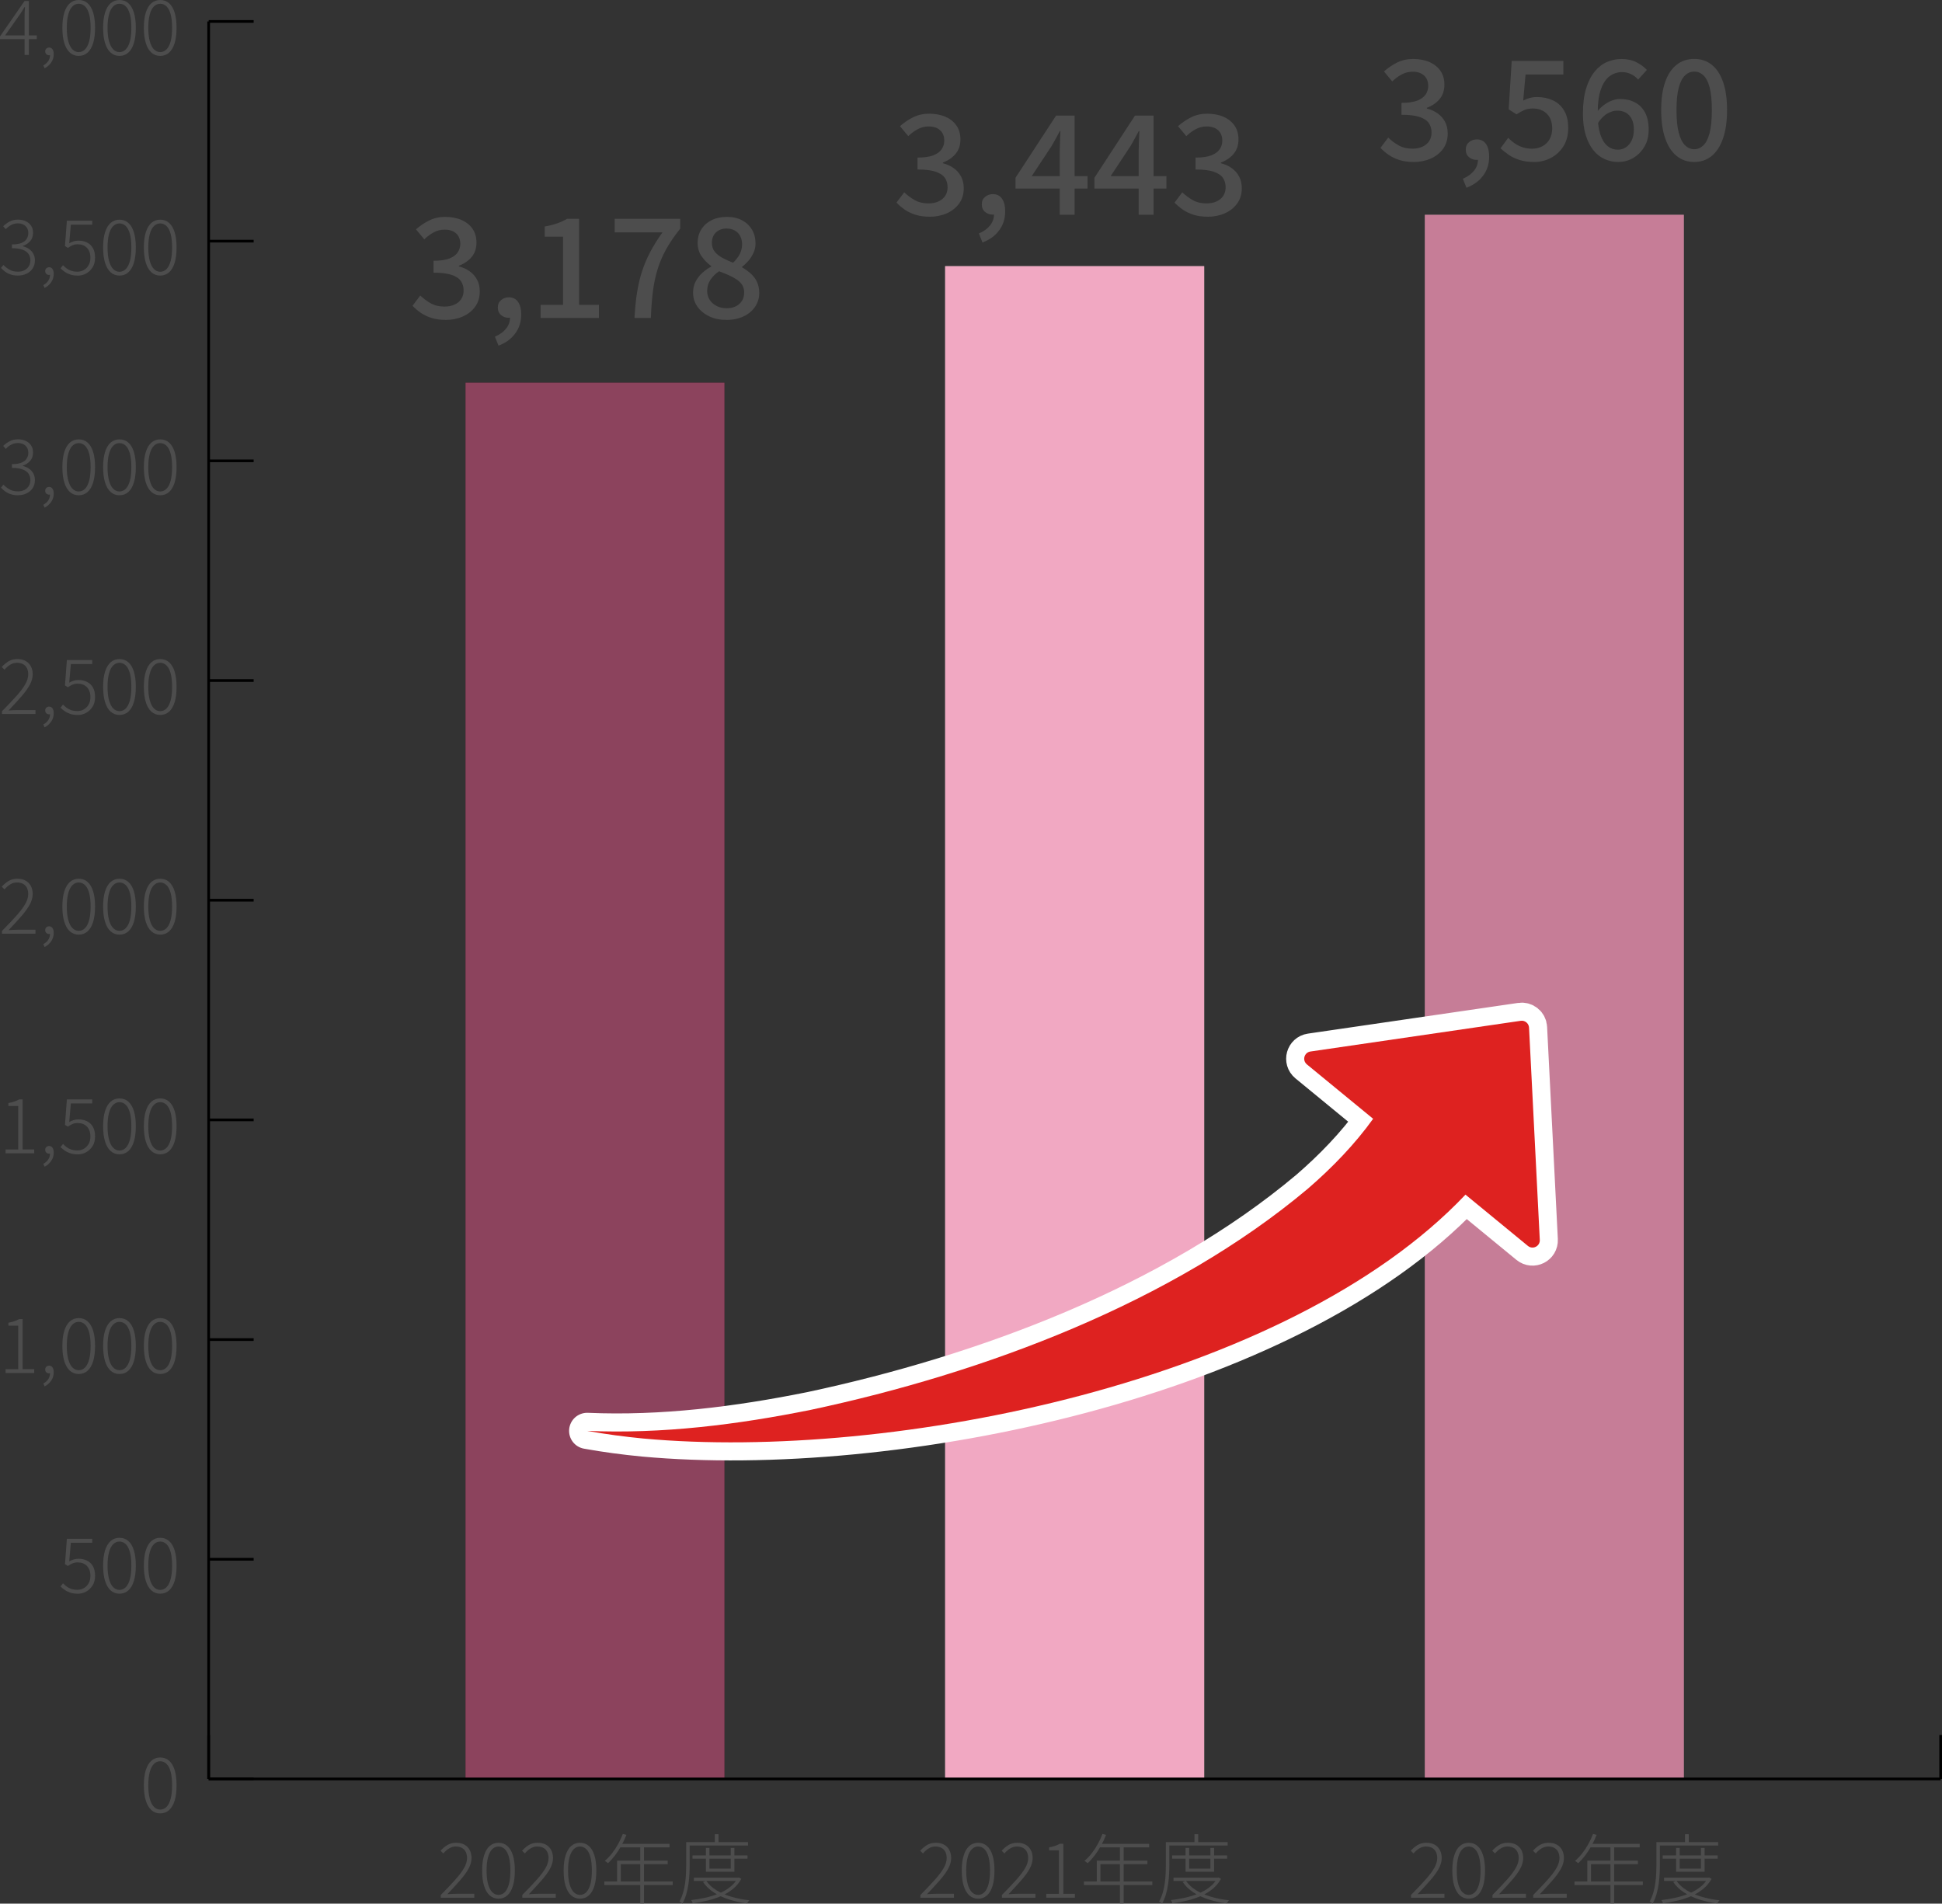 <?xml version="1.0" encoding="UTF-8"?>
<svg id="_レイヤー_2" data-name="レイヤー 2" xmlns="http://www.w3.org/2000/svg" viewBox="0 0 581.95 570.44">
  <rect x="0" y="0" width="581.95" height="570.44" fill="#333333" stroke="none"/>
  <defs>
    <style>
      .cls-1 {
        fill: #de2220;
      }

      .cls-1, .cls-2, .cls-3, .cls-4, .cls-5, .cls-6 {
        stroke-width: 0px;
      }

      .cls-2 {
        fill: rgba(255, 123, 169, .55);
      }

      .cls-3 {
        fill: #000;
      }

      .cls-4 {
        fill: #dfdfdf;
      }

      .cls-7 {
        stroke: #fff;
        stroke-linecap: round;
        stroke-linejoin: round;
        stroke-width: 10.83px;
      }

      .cls-7, .cls-8 {
        fill: none;
      }

      .cls-8 {
        stroke: #000;
        stroke-miterlimit: 10;
        stroke-width: .81px;
      }

      .cls-5 {
        fill: gray;
      }

      .cls-6 {
        fill: #4d4d4d;
      }
    </style>
  </defs>
  <g id="_レイヤー_1-2" data-name="レイヤー 1">
    <g>
      <g>
        <rect class="cls-5" x="426.97" y="64.36" width="77.62" height="468.71"/>
        <rect class="cls-4" x="283.23" y="79.76" width="77.62" height="453.31"/>
        <rect class="cls-3" x="139.49" y="114.65" width="77.62" height="418.42"/>
      </g>
      <rect class="cls-2" x="426.97" y="64.36" width="77.62" height="468.71"/>
      <rect class="cls-2" x="283.23" y="79.76" width="77.62" height="453.31"/>
      <rect class="cls-2" x="139.49" y="114.65" width="77.62" height="418.42"/>
      <g>
        <path class="cls-6" d="M133.58,95.86c-1.6,0-3.02-.19-4.25-.58-1.23-.39-2.32-.91-3.26-1.56-.94-.65-1.76-1.35-2.45-2.1l2.32-3.07c.91.89,1.95,1.66,3.11,2.32,1.16.66,2.53,1,4.11,1,1.16,0,2.17-.19,3.03-.58.86-.39,1.53-.94,2.01-1.66.48-.72.73-1.58.73-2.57,0-1.11-.27-2.05-.81-2.84-.54-.79-1.47-1.4-2.78-1.85-1.31-.44-3.12-.66-5.42-.66v-3.57c2.02,0,3.6-.23,4.75-.68,1.15-.46,1.98-1.07,2.49-1.83.51-.76.77-1.61.77-2.55,0-1.33-.42-2.37-1.24-3.13-.83-.76-1.98-1.14-3.44-1.14-1.16,0-2.25.27-3.26.81-1.01.54-1.96,1.24-2.84,2.1l-2.49-2.99c1.22-1.08,2.54-1.97,3.98-2.68,1.44-.71,3.03-1.06,4.77-1.06s3.44.3,4.85.91c1.41.61,2.52,1.49,3.32,2.63.8,1.15,1.2,2.54,1.2,4.17,0,1.72-.48,3.15-1.43,4.29-.95,1.15-2.23,2.03-3.84,2.64v.21c1.16.28,2.22.75,3.17,1.41.95.66,1.71,1.5,2.26,2.51.55,1.01.83,2.19.83,3.55,0,1.8-.46,3.33-1.39,4.61-.93,1.27-2.17,2.25-3.71,2.93-1.55.68-3.25,1.02-5.1,1.02Z"/>
        <path class="cls-6" d="M149.39,103.58l-1.08-2.7c1.44-.61,2.56-1.42,3.36-2.43.8-1.01,1.19-2.14,1.16-3.38l-.33-3.82,1.99,3.15c-.28.3-.6.52-.95.64-.36.12-.75.19-1.16.19-.83,0-1.57-.27-2.22-.81-.65-.54-.98-1.29-.98-2.26s.32-1.69.98-2.24c.65-.55,1.43-.83,2.34-.83,1.19,0,2.1.46,2.74,1.37s.95,2.17.95,3.78c0,2.18-.6,4.09-1.81,5.71-1.2,1.62-2.87,2.83-5,3.63Z"/>
        <path class="cls-6" d="M162,95.28v-3.94h6.72v-20.42h-5.48v-3.03c1.44-.28,2.69-.6,3.76-.97,1.06-.37,2.04-.82,2.93-1.35h3.61v25.77h5.93v3.94h-17.47Z"/>
        <path class="cls-6" d="M190.14,95.28c.14-2.68.38-5.16.73-7.43.35-2.27.84-4.41,1.49-6.43.65-2.02,1.48-3.99,2.49-5.91,1.01-1.92,2.23-3.88,3.67-5.87h-14.32v-4.07h19.63v2.95c-1.74,2.19-3.16,4.27-4.25,6.25-1.09,1.98-1.95,4-2.57,6.06s-1.08,4.26-1.37,6.6-.49,4.96-.6,7.86h-4.9Z"/>
        <path class="cls-6" d="M217.65,95.86c-1.91,0-3.61-.35-5.1-1.06-1.49-.71-2.68-1.67-3.55-2.9-.87-1.23-1.31-2.63-1.31-4.21,0-1.27.26-2.4.79-3.38.53-.98,1.2-1.85,2.03-2.59s1.7-1.36,2.61-1.83v-.17c-1.11-.8-2.06-1.77-2.86-2.9-.8-1.13-1.2-2.48-1.2-4.03s.38-2.95,1.14-4.13c.76-1.17,1.8-2.08,3.11-2.72,1.31-.64,2.81-.95,4.5-.95,1.77,0,3.29.34,4.56,1.02,1.27.68,2.26,1.61,2.97,2.8s1.06,2.57,1.06,4.15c0,1.02-.21,1.98-.62,2.86-.42.89-.93,1.67-1.54,2.37-.61.69-1.23,1.27-1.87,1.74v.17c.91.53,1.76,1.13,2.55,1.83s1.42,1.51,1.89,2.47c.47.95.71,2.1.71,3.42,0,1.49-.41,2.85-1.22,4.07-.82,1.22-1.96,2.19-3.44,2.9-1.48.72-3.22,1.08-5.21,1.08ZM217.77,92.37c1.02,0,1.93-.19,2.72-.58s1.4-.93,1.85-1.64c.44-.71.66-1.54.66-2.51,0-.86-.19-1.6-.58-2.22-.39-.62-.93-1.17-1.62-1.64-.69-.47-1.49-.91-2.39-1.31-.9-.4-1.87-.79-2.93-1.18-1.05.69-1.91,1.54-2.57,2.53-.66,1-1,2.12-1,3.36,0,1.02.26,1.92.77,2.7.51.77,1.21,1.38,2.1,1.83.88.44,1.88.66,2.99.66ZM219.68,78.72c.88-.83,1.56-1.7,2.01-2.61.46-.91.69-1.87.69-2.86,0-.91-.18-1.73-.54-2.45-.36-.72-.89-1.29-1.6-1.7-.71-.42-1.56-.62-2.55-.62-1.24,0-2.28.38-3.11,1.14-.83.76-1.25,1.82-1.25,3.17,0,1.08.3,1.97.89,2.68.59.71,1.37,1.31,2.32,1.83.95.51,2,.99,3.13,1.43Z"/>
      </g>
      <g>
        <path class="cls-6" d="M278.61,64.94c-1.6,0-3.02-.19-4.25-.58-1.23-.39-2.32-.91-3.26-1.56-.94-.65-1.76-1.35-2.45-2.1l2.32-3.07c.91.89,1.95,1.66,3.11,2.32,1.16.66,2.53,1,4.11,1,1.16,0,2.17-.19,3.03-.58.86-.39,1.53-.94,2.01-1.66.48-.72.73-1.58.73-2.57,0-1.11-.27-2.05-.81-2.84-.54-.79-1.47-1.4-2.78-1.85-1.31-.44-3.12-.66-5.42-.66v-3.57c2.02,0,3.6-.23,4.75-.68,1.15-.46,1.98-1.07,2.49-1.83.51-.76.77-1.61.77-2.55,0-1.33-.42-2.37-1.24-3.13-.83-.76-1.98-1.14-3.44-1.14-1.16,0-2.25.27-3.26.81-1.01.54-1.96,1.24-2.84,2.1l-2.49-2.99c1.22-1.08,2.54-1.97,3.98-2.68,1.44-.71,3.03-1.06,4.77-1.06s3.44.3,4.85.91c1.41.61,2.52,1.49,3.32,2.63.8,1.15,1.2,2.54,1.2,4.17,0,1.72-.48,3.15-1.43,4.29-.95,1.15-2.23,2.03-3.84,2.64v.21c1.16.28,2.22.75,3.17,1.41.95.66,1.71,1.5,2.26,2.51.55,1.01.83,2.19.83,3.55,0,1.8-.46,3.33-1.39,4.61-.93,1.27-2.17,2.25-3.71,2.93-1.55.68-3.25,1.02-5.1,1.02Z"/>
        <path class="cls-6" d="M294.42,72.66l-1.08-2.7c1.44-.61,2.56-1.42,3.36-2.43.8-1.01,1.19-2.14,1.16-3.38l-.33-3.82,1.99,3.15c-.28.3-.6.52-.95.64-.36.12-.75.19-1.16.19-.83,0-1.57-.27-2.22-.81-.65-.54-.98-1.29-.98-2.26s.32-1.69.98-2.24c.65-.55,1.43-.83,2.34-.83,1.19,0,2.1.46,2.74,1.37s.95,2.17.95,3.78c0,2.18-.6,4.09-1.81,5.71-1.2,1.62-2.87,2.83-5,3.63Z"/>
        <path class="cls-6" d="M317.57,64.36v-19.09c0-.83.03-1.83.08-3.01.05-1.18.1-2.16.12-2.97h-.17c-.39.72-.78,1.45-1.18,2.18-.4.73-.82,1.49-1.27,2.26l-5.98,9.05h16.72v3.73h-21.58v-3.24l12.16-18.63h5.56v29.71h-4.48Z"/>
        <path class="cls-6" d="M341.22,64.36v-19.09c0-.83.03-1.83.08-3.01.05-1.18.1-2.16.12-2.97h-.17c-.39.72-.78,1.45-1.18,2.18-.4.73-.82,1.49-1.27,2.26l-5.98,9.05h16.72v3.73h-21.58v-3.24l12.16-18.63h5.56v29.71h-4.48Z"/>
        <path class="cls-6" d="M361.93,64.94c-1.6,0-3.02-.19-4.25-.58-1.23-.39-2.32-.91-3.26-1.56-.94-.65-1.76-1.35-2.45-2.1l2.32-3.07c.91.89,1.95,1.66,3.11,2.32,1.16.66,2.53,1,4.11,1,1.16,0,2.17-.19,3.03-.58.86-.39,1.53-.94,2.01-1.66.48-.72.73-1.58.73-2.57,0-1.11-.27-2.05-.81-2.84-.54-.79-1.47-1.4-2.78-1.85-1.31-.44-3.12-.66-5.42-.66v-3.57c2.02,0,3.6-.23,4.75-.68,1.15-.46,1.98-1.07,2.49-1.83.51-.76.77-1.61.77-2.55,0-1.33-.42-2.37-1.24-3.13-.83-.76-1.98-1.14-3.44-1.14-1.16,0-2.25.27-3.26.81-1.01.54-1.96,1.24-2.84,2.1l-2.49-2.99c1.22-1.08,2.54-1.97,3.98-2.68,1.44-.71,3.03-1.06,4.77-1.06s3.44.3,4.85.91c1.41.61,2.52,1.49,3.32,2.63.8,1.15,1.2,2.54,1.2,4.17,0,1.72-.48,3.15-1.43,4.29-.95,1.15-2.23,2.03-3.84,2.64v.21c1.16.28,2.22.75,3.17,1.41.95.66,1.71,1.5,2.26,2.51.55,1.01.83,2.19.83,3.55,0,1.8-.46,3.33-1.39,4.61-.93,1.27-2.17,2.25-3.71,2.93-1.55.68-3.25,1.02-5.1,1.02Z"/>
      </g>
      <g>
        <path class="cls-6" d="M423.64,48.54c-1.6,0-3.02-.19-4.25-.58-1.23-.39-2.32-.91-3.26-1.56-.94-.65-1.76-1.35-2.45-2.1l2.32-3.07c.91.89,1.95,1.66,3.11,2.32,1.16.66,2.53,1,4.11,1,1.16,0,2.17-.19,3.03-.58.86-.39,1.53-.94,2.01-1.66.48-.72.73-1.58.73-2.57,0-1.11-.27-2.05-.81-2.84-.54-.79-1.47-1.4-2.78-1.85-1.31-.44-3.12-.66-5.42-.66v-3.57c2.02,0,3.6-.23,4.75-.68,1.15-.46,1.98-1.07,2.49-1.83.51-.76.77-1.61.77-2.55,0-1.33-.42-2.37-1.24-3.13-.83-.76-1.98-1.14-3.44-1.14-1.16,0-2.25.27-3.26.81-1.01.54-1.96,1.24-2.84,2.1l-2.49-2.99c1.22-1.08,2.54-1.97,3.98-2.68,1.44-.71,3.03-1.06,4.77-1.06s3.44.3,4.85.91c1.41.61,2.52,1.49,3.32,2.63.8,1.15,1.2,2.54,1.2,4.17,0,1.72-.48,3.15-1.43,4.29-.95,1.15-2.23,2.03-3.84,2.64v.21c1.16.28,2.22.75,3.17,1.41.95.66,1.71,1.5,2.26,2.51.55,1.01.83,2.19.83,3.55,0,1.8-.46,3.33-1.39,4.61-.93,1.27-2.17,2.25-3.71,2.93-1.55.68-3.25,1.02-5.1,1.02Z"/>
        <path class="cls-6" d="M439.45,56.26l-1.08-2.7c1.44-.61,2.56-1.42,3.36-2.43.8-1.01,1.19-2.14,1.16-3.38l-.33-3.82,1.99,3.15c-.28.3-.6.52-.95.64-.36.12-.75.19-1.16.19-.83,0-1.57-.27-2.22-.81-.65-.54-.98-1.29-.98-2.26s.32-1.69.98-2.24c.65-.55,1.43-.83,2.34-.83,1.19,0,2.1.46,2.74,1.37s.95,2.17.95,3.78c0,2.18-.6,4.09-1.81,5.71-1.2,1.62-2.87,2.83-5,3.63Z"/>
        <path class="cls-6" d="M459.66,48.54c-1.58,0-2.99-.19-4.23-.58-1.24-.39-2.34-.9-3.28-1.54-.94-.64-1.77-1.3-2.49-1.99l2.28-3.11c.58.58,1.22,1.11,1.91,1.6.69.48,1.47.88,2.34,1.18.87.3,1.85.46,2.93.46,1.13,0,2.16-.24,3.07-.73.91-.48,1.63-1.18,2.16-2.1.52-.91.79-1.99.79-3.24,0-1.88-.53-3.35-1.6-4.4-1.07-1.05-2.47-1.58-4.21-1.58-.97,0-1.8.15-2.49.44-.69.29-1.48.73-2.37,1.31l-2.37-1.49.91-14.52h15.48v4.07h-11.33l-.71,7.8c.66-.33,1.33-.59,1.99-.77.66-.18,1.4-.27,2.2-.27,1.72,0,3.28.33,4.69.98,1.41.65,2.53,1.66,3.36,3.03.83,1.37,1.25,3.12,1.25,5.25s-.48,4-1.45,5.52c-.97,1.52-2.23,2.68-3.8,3.49-1.56.8-3.24,1.2-5.04,1.2Z"/>
        <path class="cls-6" d="M484.93,48.54c-1.47,0-2.84-.3-4.13-.89-1.29-.59-2.41-1.49-3.36-2.68-.95-1.19-1.71-2.69-2.26-4.5-.55-1.81-.83-3.95-.83-6.41,0-2.93.31-5.43.93-7.49.62-2.06,1.47-3.75,2.55-5.08,1.08-1.33,2.31-2.3,3.69-2.9s2.84-.91,4.36-.91c1.71,0,3.2.32,4.46.95,1.26.64,2.32,1.41,3.17,2.32l-2.61,2.9c-.55-.66-1.26-1.2-2.12-1.62-.86-.42-1.76-.62-2.7-.62-1.33,0-2.55.39-3.65,1.16-1.11.78-1.99,2.07-2.66,3.88-.66,1.81-1,4.28-1,7.41,0,2.46.25,4.49.75,6.08.5,1.59,1.2,2.77,2.12,3.55.91.78,1.98,1.16,3.2,1.16.89,0,1.69-.24,2.41-.73.72-.48,1.29-1.17,1.72-2.07.43-.9.64-1.97.64-3.22s-.2-2.25-.6-3.09c-.4-.84-.98-1.49-1.72-1.93-.75-.44-1.66-.66-2.74-.66-.89,0-1.85.29-2.88.87-1.04.58-2.01,1.59-2.93,3.03l-.21-3.49c.61-.8,1.3-1.49,2.07-2.07.77-.58,1.58-1.03,2.43-1.35.84-.32,1.64-.48,2.39-.48,1.71,0,3.22.34,4.52,1.02,1.3.68,2.31,1.7,3.03,3.05.72,1.36,1.08,3.06,1.08,5.1s-.42,3.67-1.27,5.1c-.84,1.44-1.95,2.57-3.32,3.38-1.37.82-2.88,1.22-4.54,1.22Z"/>
        <path class="cls-6" d="M507.71,48.54c-2.05,0-3.81-.6-5.29-1.81-1.48-1.2-2.62-2.96-3.42-5.27-.8-2.31-1.2-5.14-1.2-8.49s.4-6.15,1.2-8.42c.8-2.27,1.94-3.98,3.42-5.15,1.48-1.16,3.24-1.74,5.29-1.74s3.76.58,5.23,1.74c1.47,1.16,2.6,2.88,3.4,5.15.8,2.27,1.2,5.08,1.2,8.42s-.4,6.18-1.2,8.49c-.8,2.31-1.94,4.07-3.4,5.27-1.47,1.2-3.21,1.81-5.23,1.81ZM507.71,44.72c1.02,0,1.94-.39,2.74-1.16.8-.77,1.42-2.02,1.87-3.73.44-1.72.66-4,.66-6.85s-.22-5.11-.66-6.78c-.44-1.67-1.07-2.88-1.87-3.63-.8-.75-1.72-1.12-2.74-1.12s-1.94.37-2.74,1.12-1.43,1.96-1.89,3.63-.69,3.94-.69,6.78.23,5.13.69,6.85c.46,1.71,1.09,2.96,1.89,3.73s1.72,1.16,2.74,1.16Z"/>
      </g>
      <g>
        <line class="cls-8" x1="62.53" y1="533.07" x2="581.55" y2="533.07"/>
        <g>
          <line class="cls-8" x1="62.53" y1="533.07" x2="62.53" y2="519.9"/>
          <line class="cls-8" x1="581.55" y1="533.07" x2="581.55" y2="519.9"/>
        </g>
      </g>
      <g>
        <g>
          <path class="cls-6" d="M48.02,543.39c-1.04,0-1.92-.33-2.65-.98-.73-.65-1.29-1.61-1.68-2.86-.39-1.26-.58-2.78-.58-4.58s.19-3.31.58-4.55c.39-1.24.95-2.18,1.68-2.82.73-.64,1.61-.96,2.65-.96s1.92.32,2.65.96c.73.64,1.29,1.58,1.67,2.82.38,1.24.57,2.76.57,4.55s-.19,3.32-.57,4.58c-.38,1.25-.94,2.21-1.67,2.86-.73.65-1.61.98-2.65.98ZM48.02,542.25c.71,0,1.34-.27,1.88-.81.54-.54.95-1.35,1.24-2.43s.43-2.43.43-4.04-.14-2.97-.43-4.04c-.29-1.06-.7-1.86-1.24-2.38-.54-.52-1.17-.79-1.88-.79s-1.34.26-1.88.79c-.54.53-.96,1.32-1.25,2.38-.3,1.07-.45,2.41-.45,4.04s.15,2.96.45,4.04c.3,1.08.71,1.89,1.25,2.43s1.17.81,1.88.81Z"/>
          <g>
            <path class="cls-6" d="M23.26,477.56c-.85,0-1.6-.11-2.24-.33s-1.19-.49-1.65-.82c-.46-.33-.88-.67-1.24-1.02l.75-.94c.32.33.68.65,1.07.95.4.3.86.54,1.39.72.53.18,1.16.27,1.87.27s1.35-.17,1.94-.51c.59-.34,1.06-.83,1.42-1.46.35-.63.52-1.37.52-2.2,0-1.26-.35-2.25-1.04-2.97s-1.62-1.07-2.77-1.07c-.59,0-1.11.1-1.56.3-.45.2-.91.46-1.38.78l-.87-.55.57-7.6h7.6v1.19h-6.41l-.48,5.57c.4-.23.82-.41,1.27-.56s.95-.22,1.52-.22c.91,0,1.75.18,2.5.54.75.36,1.35.91,1.79,1.67.44.75.66,1.72.66,2.89s-.25,2.12-.76,2.92-1.16,1.42-1.95,1.84c-.79.42-1.63.63-2.51.63Z"/>
            <path class="cls-6" d="M35.81,477.56c-1.04,0-1.92-.33-2.65-.98-.73-.65-1.29-1.61-1.68-2.86-.39-1.26-.58-2.78-.58-4.58s.19-3.31.58-4.55c.39-1.24.95-2.18,1.68-2.82.73-.64,1.61-.96,2.65-.96s1.92.32,2.65.96c.73.64,1.29,1.58,1.67,2.82.38,1.24.57,2.76.57,4.55s-.19,3.32-.57,4.58c-.38,1.25-.94,2.21-1.67,2.86-.73.65-1.61.98-2.65.98ZM35.81,476.42c.71,0,1.34-.27,1.88-.81.54-.54.95-1.35,1.24-2.43s.43-2.43.43-4.04-.14-2.97-.43-4.04c-.29-1.06-.7-1.86-1.24-2.38-.54-.52-1.17-.79-1.88-.79s-1.34.26-1.88.79c-.54.53-.96,1.32-1.25,2.38-.3,1.07-.45,2.41-.45,4.04s.15,2.96.45,4.04c.3,1.08.71,1.89,1.25,2.43s1.17.81,1.88.81Z"/>
            <path class="cls-6" d="M48.02,477.56c-1.04,0-1.92-.33-2.65-.98-.73-.65-1.29-1.61-1.68-2.86-.39-1.26-.58-2.78-.58-4.58s.19-3.31.58-4.55c.39-1.24.95-2.18,1.68-2.82.73-.64,1.61-.96,2.65-.96s1.92.32,2.65.96c.73.64,1.29,1.58,1.67,2.82.38,1.24.57,2.76.57,4.55s-.19,3.32-.57,4.58c-.38,1.25-.94,2.21-1.67,2.86-.73.65-1.61.98-2.65.98ZM48.02,476.42c.71,0,1.34-.27,1.88-.81.54-.54.95-1.35,1.24-2.43s.43-2.43.43-4.04-.14-2.97-.43-4.04c-.29-1.06-.7-1.86-1.24-2.38-.54-.52-1.17-.79-1.88-.79s-1.34.26-1.88.79c-.54.53-.96,1.32-1.25,2.38-.3,1.07-.45,2.41-.45,4.04s.15,2.96.45,4.04c.3,1.08.71,1.89,1.25,2.43s1.17.81,1.88.81Z"/>
          </g>
          <g>
            <path class="cls-6" d="M1.67,411.44v-1.16h3.79v-13.03h-2.94v-.89c.68-.12,1.29-.27,1.81-.46.52-.18.98-.39,1.38-.62h1.07v14.99h3.47v1.16H1.67Z"/>
            <path class="cls-6" d="M13.37,415.45l-.39-.87c.61-.32,1.1-.75,1.46-1.28.37-.53.55-1.16.55-1.87l-.3-1.58.91,1.26c-.12.17-.26.28-.41.34-.15.06-.31.09-.48.09-.32,0-.59-.1-.82-.31-.23-.21-.34-.49-.34-.86s.12-.65.35-.84c.24-.2.51-.3.83-.3.43,0,.76.18,1,.53.24.35.37.82.37,1.42,0,.96-.25,1.81-.76,2.54-.51.74-1.17,1.31-1.97,1.72Z"/>
            <path class="cls-6" d="M23.6,411.73c-1.04,0-1.92-.33-2.65-.98-.73-.65-1.29-1.61-1.68-2.86-.39-1.26-.58-2.78-.58-4.58s.19-3.31.58-4.55c.39-1.24.95-2.18,1.68-2.82.73-.64,1.61-.96,2.65-.96s1.92.32,2.65.96c.73.64,1.29,1.58,1.67,2.82.38,1.24.57,2.76.57,4.55s-.19,3.32-.57,4.58c-.38,1.25-.94,2.21-1.67,2.86-.73.65-1.61.98-2.65.98ZM23.6,410.59c.71,0,1.34-.27,1.88-.81.54-.54.95-1.35,1.24-2.43s.43-2.43.43-4.04-.14-2.97-.43-4.04c-.29-1.06-.7-1.86-1.24-2.38-.54-.52-1.17-.79-1.88-.79s-1.34.26-1.88.79c-.54.53-.96,1.32-1.25,2.38-.3,1.07-.45,2.41-.45,4.04s.15,2.96.45,4.04c.3,1.08.71,1.89,1.25,2.43s1.17.81,1.88.81Z"/>
            <path class="cls-6" d="M35.81,411.73c-1.04,0-1.92-.33-2.65-.98-.73-.65-1.29-1.61-1.68-2.86-.39-1.26-.58-2.78-.58-4.58s.19-3.31.58-4.55c.39-1.24.95-2.18,1.68-2.82.73-.64,1.61-.96,2.65-.96s1.92.32,2.65.96c.73.64,1.29,1.58,1.67,2.82.38,1.24.57,2.76.57,4.55s-.19,3.32-.57,4.58c-.38,1.25-.94,2.21-1.67,2.86-.73.65-1.61.98-2.65.98ZM35.81,410.59c.71,0,1.34-.27,1.88-.81.54-.54.95-1.35,1.24-2.43s.43-2.43.43-4.04-.14-2.97-.43-4.04c-.29-1.06-.7-1.86-1.24-2.38-.54-.52-1.17-.79-1.88-.79s-1.34.26-1.88.79c-.54.53-.96,1.32-1.25,2.38-.3,1.07-.45,2.41-.45,4.04s.15,2.96.45,4.04c.3,1.08.71,1.89,1.25,2.43s1.17.81,1.88.81Z"/>
            <path class="cls-6" d="M48.02,411.73c-1.04,0-1.92-.33-2.65-.98-.73-.65-1.29-1.61-1.68-2.86-.39-1.26-.58-2.78-.58-4.58s.19-3.31.58-4.55c.39-1.24.95-2.18,1.68-2.82.73-.64,1.61-.96,2.65-.96s1.92.32,2.65.96c.73.64,1.29,1.58,1.67,2.82.38,1.24.57,2.76.57,4.55s-.19,3.32-.57,4.58c-.38,1.25-.94,2.21-1.67,2.86-.73.65-1.61.98-2.65.98ZM48.02,410.59c.71,0,1.34-.27,1.88-.81.54-.54.95-1.35,1.24-2.43s.43-2.43.43-4.04-.14-2.97-.43-4.04c-.29-1.06-.7-1.86-1.24-2.38-.54-.52-1.17-.79-1.88-.79s-1.34.26-1.88.79c-.54.53-.96,1.32-1.25,2.38-.3,1.07-.45,2.41-.45,4.04s.15,2.96.45,4.04c.3,1.08.71,1.89,1.25,2.43s1.17.81,1.88.81Z"/>
          </g>
          <g>
            <path class="cls-6" d="M1.67,345.61v-1.16h3.79v-13.03h-2.94v-.89c.68-.12,1.29-.27,1.81-.46.52-.18.98-.39,1.38-.62h1.07v14.99h3.47v1.16H1.67Z"/>
            <path class="cls-6" d="M13.37,349.62l-.39-.87c.61-.32,1.1-.75,1.46-1.28.37-.53.55-1.16.55-1.87l-.3-1.58.91,1.26c-.12.17-.26.28-.41.34-.15.06-.31.09-.48.09-.32,0-.59-.1-.82-.31-.23-.21-.34-.49-.34-.86s.12-.65.35-.84c.24-.2.51-.3.83-.3.43,0,.76.18,1,.53.24.35.37.82.37,1.42,0,.96-.25,1.81-.76,2.54-.51.74-1.17,1.31-1.97,1.72Z"/>
            <path class="cls-6" d="M23.26,345.9c-.85,0-1.6-.11-2.24-.33s-1.19-.49-1.65-.82c-.46-.33-.88-.67-1.24-1.02l.75-.94c.32.33.68.65,1.07.95.4.3.86.54,1.39.72.53.18,1.16.27,1.87.27s1.35-.17,1.94-.51c.59-.34,1.06-.83,1.42-1.46.35-.63.52-1.37.52-2.2,0-1.26-.35-2.25-1.04-2.97s-1.62-1.07-2.77-1.07c-.59,0-1.11.1-1.56.3-.45.2-.91.46-1.38.78l-.87-.55.57-7.6h7.6v1.19h-6.41l-.48,5.57c.4-.23.82-.41,1.27-.56s.95-.22,1.52-.22c.91,0,1.75.18,2.5.54.75.36,1.35.91,1.79,1.67.44.75.66,1.72.66,2.89s-.25,2.12-.76,2.92-1.16,1.42-1.95,1.84c-.79.42-1.63.63-2.51.63Z"/>
            <path class="cls-6" d="M35.81,345.9c-1.04,0-1.92-.33-2.65-.98-.73-.65-1.29-1.61-1.68-2.86-.39-1.26-.58-2.78-.58-4.58s.19-3.31.58-4.55c.39-1.24.95-2.18,1.68-2.82.73-.64,1.61-.96,2.65-.96s1.92.32,2.65.96c.73.64,1.29,1.58,1.67,2.82.38,1.24.57,2.76.57,4.55s-.19,3.32-.57,4.58c-.38,1.25-.94,2.21-1.67,2.86-.73.65-1.61.98-2.65.98ZM35.81,344.76c.71,0,1.34-.27,1.88-.81.54-.54.95-1.35,1.24-2.43s.43-2.43.43-4.04-.14-2.97-.43-4.04c-.29-1.06-.7-1.86-1.24-2.38-.54-.52-1.17-.79-1.88-.79s-1.34.26-1.88.79c-.54.53-.96,1.32-1.25,2.38-.3,1.07-.45,2.41-.45,4.04s.15,2.96.45,4.04c.3,1.08.71,1.89,1.25,2.43s1.17.81,1.88.81Z"/>
            <path class="cls-6" d="M48.02,345.9c-1.04,0-1.92-.33-2.65-.98-.73-.65-1.29-1.61-1.68-2.86-.39-1.26-.58-2.78-.58-4.58s.19-3.31.58-4.55c.39-1.24.95-2.18,1.68-2.82.73-.64,1.61-.96,2.65-.96s1.92.32,2.65.96c.73.64,1.29,1.58,1.67,2.82.38,1.24.57,2.76.57,4.55s-.19,3.32-.57,4.58c-.38,1.25-.94,2.21-1.67,2.86-.73.65-1.61.98-2.65.98ZM48.02,344.76c.71,0,1.34-.27,1.88-.81.54-.54.95-1.35,1.24-2.43s.43-2.43.43-4.04-.14-2.97-.43-4.04c-.29-1.06-.7-1.86-1.24-2.38-.54-.52-1.17-.79-1.88-.79s-1.34.26-1.88.79c-.54.53-.96,1.32-1.25,2.38-.3,1.07-.45,2.41-.45,4.04s.15,2.96.45,4.04c.3,1.08.71,1.89,1.25,2.43s1.17.81,1.88.81Z"/>
          </g>
          <g>
            <path class="cls-6" d="M.59,279.78v-.82c1.75-1.77,3.2-3.3,4.36-4.6,1.16-1.3,2.03-2.46,2.62-3.49.59-1.03.89-2.01.89-2.96,0-.65-.12-1.24-.35-1.77-.24-.52-.6-.94-1.11-1.24-.5-.3-1.15-.46-1.94-.46-.72,0-1.39.2-2.02.59s-1.19.89-1.68,1.48l-.84-.8c.62-.7,1.31-1.27,2.05-1.72.75-.45,1.62-.67,2.62-.67s1.8.19,2.49.57c.68.38,1.21.91,1.57,1.6s.55,1.48.55,2.4c0,1.05-.3,2.12-.9,3.21-.6,1.09-1.45,2.25-2.53,3.48-1.09,1.23-2.35,2.62-3.8,4.15.44-.03.9-.06,1.37-.09.47-.03.92-.04,1.35-.04h5.34v1.19H.59Z"/>
            <path class="cls-6" d="M13.37,283.79l-.39-.87c.61-.32,1.1-.75,1.46-1.28.37-.53.55-1.16.55-1.87l-.3-1.58.91,1.26c-.12.17-.26.28-.41.34-.15.06-.31.09-.48.09-.32,0-.59-.1-.82-.31-.23-.21-.34-.49-.34-.86s.12-.65.35-.84c.24-.2.51-.3.83-.3.43,0,.76.18,1,.53.24.35.37.82.37,1.42,0,.96-.25,1.81-.76,2.54-.51.74-1.17,1.31-1.97,1.72Z"/>
            <path class="cls-6" d="M23.6,280.07c-1.04,0-1.92-.33-2.65-.98-.73-.65-1.29-1.61-1.68-2.86-.39-1.26-.58-2.78-.58-4.58s.19-3.31.58-4.55c.39-1.24.95-2.18,1.68-2.82.73-.64,1.61-.96,2.65-.96s1.92.32,2.65.96c.73.64,1.29,1.58,1.67,2.82.38,1.24.57,2.76.57,4.55s-.19,3.32-.57,4.58c-.38,1.25-.94,2.21-1.67,2.86-.73.65-1.61.98-2.65.98ZM23.6,278.93c.71,0,1.34-.27,1.88-.81.54-.54.95-1.35,1.24-2.43s.43-2.43.43-4.04-.14-2.97-.43-4.04c-.29-1.06-.7-1.86-1.24-2.38-.54-.52-1.17-.79-1.88-.79s-1.34.26-1.88.79c-.54.53-.96,1.32-1.25,2.38-.3,1.07-.45,2.41-.45,4.04s.15,2.96.45,4.04c.3,1.08.71,1.89,1.25,2.43s1.17.81,1.88.81Z"/>
            <path class="cls-6" d="M35.81,280.07c-1.04,0-1.92-.33-2.65-.98-.73-.65-1.29-1.61-1.68-2.86-.39-1.26-.58-2.78-.58-4.58s.19-3.31.58-4.55c.39-1.24.95-2.18,1.68-2.82.73-.64,1.61-.96,2.65-.96s1.92.32,2.65.96c.73.64,1.29,1.58,1.67,2.82.38,1.24.57,2.76.57,4.55s-.19,3.32-.57,4.58c-.38,1.25-.94,2.21-1.67,2.86-.73.65-1.61.98-2.65.98ZM35.81,278.93c.71,0,1.34-.27,1.88-.81.54-.54.95-1.35,1.24-2.43s.43-2.43.43-4.04-.14-2.97-.43-4.04c-.29-1.06-.7-1.86-1.24-2.38-.54-.52-1.17-.79-1.88-.79s-1.34.26-1.88.79c-.54.53-.96,1.32-1.25,2.38-.3,1.07-.45,2.41-.45,4.04s.15,2.96.45,4.04c.3,1.08.71,1.89,1.25,2.43s1.17.81,1.88.81Z"/>
            <path class="cls-6" d="M48.02,280.07c-1.04,0-1.92-.33-2.65-.98-.73-.65-1.29-1.61-1.68-2.86-.39-1.26-.58-2.78-.58-4.58s.19-3.31.58-4.55c.39-1.24.95-2.18,1.68-2.82.73-.64,1.61-.96,2.65-.96s1.92.32,2.65.96c.73.64,1.29,1.58,1.67,2.82.38,1.24.57,2.76.57,4.55s-.19,3.32-.57,4.58c-.38,1.25-.94,2.21-1.67,2.86-.73.65-1.61.98-2.65.98ZM48.02,278.93c.71,0,1.34-.27,1.88-.81.54-.54.95-1.35,1.24-2.43s.43-2.43.43-4.04-.14-2.97-.43-4.04c-.29-1.06-.7-1.86-1.24-2.38-.54-.52-1.17-.79-1.88-.79s-1.34.26-1.88.79c-.54.53-.96,1.32-1.25,2.38-.3,1.07-.45,2.41-.45,4.04s.15,2.96.45,4.04c.3,1.08.71,1.89,1.25,2.43s1.17.81,1.88.81Z"/>
          </g>
          <g>
            <path class="cls-6" d="M.59,213.95v-.82c1.75-1.77,3.2-3.3,4.36-4.6,1.16-1.3,2.03-2.46,2.62-3.49.59-1.03.89-2.01.89-2.96,0-.65-.12-1.24-.35-1.77-.24-.52-.6-.94-1.11-1.24-.5-.3-1.15-.46-1.94-.46-.72,0-1.39.2-2.02.59s-1.19.89-1.68,1.48l-.84-.8c.62-.7,1.31-1.27,2.05-1.72.75-.45,1.62-.67,2.62-.67s1.8.19,2.49.57c.68.38,1.21.91,1.57,1.6s.55,1.48.55,2.4c0,1.05-.3,2.12-.9,3.21-.6,1.09-1.45,2.25-2.53,3.48-1.09,1.23-2.35,2.62-3.8,4.15.44-.03.9-.06,1.37-.09.47-.03.92-.04,1.35-.04h5.34v1.19H.59Z"/>
            <path class="cls-6" d="M13.37,217.96l-.39-.87c.61-.32,1.1-.75,1.46-1.28.37-.53.55-1.16.55-1.87l-.3-1.58.91,1.26c-.12.17-.26.28-.41.34-.15.06-.31.09-.48.09-.32,0-.59-.1-.82-.31-.23-.21-.34-.49-.34-.86s.12-.65.35-.84c.24-.2.51-.3.83-.3.43,0,.76.18,1,.53.24.35.37.82.37,1.42,0,.96-.25,1.81-.76,2.54-.51.74-1.17,1.31-1.97,1.72Z"/>
            <path class="cls-6" d="M23.26,214.24c-.85,0-1.6-.11-2.24-.33s-1.19-.49-1.65-.82c-.46-.33-.88-.67-1.24-1.02l.75-.94c.32.33.68.65,1.07.95.4.3.86.54,1.39.72.53.18,1.16.27,1.87.27s1.35-.17,1.94-.51c.59-.34,1.06-.83,1.42-1.46.35-.63.52-1.37.52-2.2,0-1.26-.35-2.25-1.04-2.97s-1.62-1.07-2.77-1.07c-.59,0-1.11.1-1.56.3-.45.2-.91.46-1.38.78l-.87-.55.57-7.6h7.6v1.19h-6.41l-.48,5.57c.4-.23.82-.41,1.27-.56s.95-.22,1.52-.22c.91,0,1.75.18,2.5.54.75.36,1.35.91,1.79,1.67.44.75.66,1.72.66,2.89s-.25,2.12-.76,2.92-1.16,1.42-1.95,1.84c-.79.42-1.63.63-2.51.63Z"/>
            <path class="cls-6" d="M35.81,214.24c-1.04,0-1.92-.33-2.65-.98-.73-.65-1.29-1.61-1.68-2.86-.39-1.26-.58-2.78-.58-4.58s.19-3.31.58-4.55c.39-1.24.95-2.18,1.68-2.82.73-.64,1.61-.96,2.65-.96s1.92.32,2.65.96c.73.64,1.29,1.58,1.67,2.82.38,1.24.57,2.76.57,4.55s-.19,3.32-.57,4.58c-.38,1.25-.94,2.21-1.67,2.86-.73.65-1.61.98-2.65.98ZM35.81,213.1c.71,0,1.34-.27,1.88-.81.54-.54.95-1.35,1.24-2.43s.43-2.43.43-4.04-.14-2.97-.43-4.04c-.29-1.06-.7-1.86-1.24-2.38-.54-.52-1.17-.79-1.88-.79s-1.34.26-1.88.79c-.54.53-.96,1.32-1.25,2.38-.3,1.07-.45,2.41-.45,4.04s.15,2.96.45,4.04c.3,1.08.71,1.89,1.25,2.43s1.17.81,1.88.81Z"/>
            <path class="cls-6" d="M48.02,214.24c-1.04,0-1.92-.33-2.65-.98-.73-.65-1.29-1.61-1.68-2.86-.39-1.26-.58-2.78-.58-4.58s.19-3.31.58-4.55c.39-1.24.95-2.18,1.68-2.82.73-.64,1.61-.96,2.65-.96s1.92.32,2.65.96c.73.64,1.29,1.58,1.67,2.82.38,1.24.57,2.76.57,4.55s-.19,3.32-.57,4.58c-.38,1.25-.94,2.21-1.67,2.86-.73.65-1.61.98-2.65.98ZM48.02,213.1c.71,0,1.34-.27,1.88-.81.54-.54.95-1.35,1.24-2.43s.43-2.43.43-4.04-.14-2.97-.43-4.04c-.29-1.06-.7-1.86-1.24-2.38-.54-.52-1.17-.79-1.88-.79s-1.34.26-1.88.79c-.54.53-.96,1.32-1.25,2.38-.3,1.07-.45,2.41-.45,4.04s.15,2.96.45,4.04c.3,1.08.71,1.89,1.25,2.43s1.17.81,1.88.81Z"/>
          </g>
          <g>
            <path class="cls-6" d="M5.43,148.41c-.85,0-1.6-.11-2.24-.33s-1.2-.51-1.68-.86c-.48-.35-.89-.72-1.22-1.1l.73-.89c.49.5,1.07.96,1.76,1.38.68.42,1.56.63,2.62.63.73,0,1.37-.14,1.92-.42.55-.28.98-.68,1.3-1.19.32-.51.48-1.11.48-1.79,0-.73-.19-1.37-.56-1.91-.37-.54-.96-.96-1.77-1.27-.81-.3-1.87-.46-3.2-.46v-1.12c1.23,0,2.2-.15,2.91-.46.71-.3,1.22-.71,1.53-1.23.31-.52.47-1.09.47-1.71,0-.88-.28-1.59-.84-2.12s-1.32-.8-2.28-.8c-.73,0-1.41.17-2.03.5-.62.33-1.16.75-1.6,1.25l-.78-.89c.58-.55,1.22-1.02,1.94-1.4.72-.39,1.54-.58,2.49-.58.85,0,1.62.16,2.31.47s1.22.76,1.62,1.35.59,1.3.59,2.13c0,1.04-.29,1.88-.87,2.52-.58.65-1.31,1.12-2.19,1.43v.09c.65.15,1.26.41,1.81.79.56.37,1,.84,1.32,1.42s.49,1.24.49,2c0,.94-.22,1.75-.67,2.43s-1.05,1.2-1.81,1.57c-.76.37-1.61.56-2.56.56Z"/>
            <path class="cls-6" d="M13.37,152.13l-.39-.87c.61-.32,1.1-.75,1.46-1.28.37-.53.55-1.16.55-1.87l-.3-1.58.91,1.26c-.12.17-.26.28-.41.34-.15.06-.31.09-.48.09-.32,0-.59-.1-.82-.31-.23-.21-.34-.49-.34-.86s.12-.65.35-.84c.24-.2.51-.3.83-.3.43,0,.76.18,1,.53.24.35.37.82.37,1.42,0,.96-.25,1.81-.76,2.54-.51.74-1.17,1.31-1.97,1.72Z"/>
            <path class="cls-6" d="M23.6,148.41c-1.04,0-1.92-.33-2.65-.98-.73-.65-1.29-1.61-1.68-2.86-.39-1.26-.58-2.78-.58-4.58s.19-3.31.58-4.55c.39-1.24.95-2.18,1.68-2.82.73-.64,1.61-.96,2.65-.96s1.92.32,2.65.96c.73.64,1.29,1.58,1.67,2.82.38,1.24.57,2.76.57,4.55s-.19,3.32-.57,4.58c-.38,1.25-.94,2.21-1.67,2.86-.73.65-1.61.98-2.65.98ZM23.6,147.27c.71,0,1.34-.27,1.88-.81.54-.54.95-1.35,1.24-2.43s.43-2.43.43-4.04-.14-2.97-.43-4.04c-.29-1.06-.7-1.86-1.24-2.38-.54-.52-1.17-.79-1.88-.79s-1.34.26-1.88.79c-.54.53-.96,1.32-1.25,2.38-.3,1.07-.45,2.41-.45,4.04s.15,2.96.45,4.04c.3,1.08.71,1.89,1.25,2.43s1.17.81,1.88.81Z"/>
            <path class="cls-6" d="M35.81,148.41c-1.04,0-1.92-.33-2.65-.98-.73-.65-1.29-1.61-1.68-2.86-.39-1.26-.58-2.78-.58-4.58s.19-3.31.58-4.55c.39-1.24.95-2.18,1.68-2.82.73-.64,1.61-.96,2.65-.96s1.92.32,2.65.96c.73.64,1.29,1.58,1.67,2.82.38,1.24.57,2.76.57,4.55s-.19,3.32-.57,4.58c-.38,1.25-.94,2.21-1.67,2.86-.73.65-1.61.98-2.65.98ZM35.81,147.27c.71,0,1.34-.27,1.88-.81.54-.54.95-1.35,1.24-2.43s.43-2.43.43-4.04-.14-2.97-.43-4.04c-.29-1.06-.7-1.86-1.24-2.38-.54-.52-1.17-.79-1.88-.79s-1.34.26-1.88.79c-.54.53-.96,1.32-1.25,2.38-.3,1.07-.45,2.41-.45,4.04s.15,2.96.45,4.04c.3,1.08.71,1.89,1.25,2.43s1.17.81,1.88.81Z"/>
            <path class="cls-6" d="M48.02,148.41c-1.04,0-1.92-.33-2.65-.98-.73-.65-1.29-1.61-1.68-2.86-.39-1.26-.58-2.78-.58-4.58s.19-3.31.58-4.55c.39-1.24.95-2.18,1.68-2.82.73-.64,1.61-.96,2.65-.96s1.92.32,2.65.96c.73.64,1.29,1.58,1.67,2.82.38,1.24.57,2.76.57,4.55s-.19,3.32-.57,4.58c-.38,1.25-.94,2.21-1.67,2.86-.73.65-1.61.98-2.65.98ZM48.02,147.27c.71,0,1.34-.27,1.88-.81.54-.54.95-1.35,1.24-2.43s.43-2.43.43-4.04-.14-2.97-.43-4.04c-.29-1.06-.7-1.86-1.24-2.38-.54-.52-1.17-.79-1.88-.79s-1.34.26-1.88.79c-.54.53-.96,1.32-1.25,2.38-.3,1.07-.45,2.41-.45,4.04s.15,2.96.45,4.04c.3,1.08.71,1.89,1.25,2.43s1.17.81,1.88.81Z"/>
          </g>
          <g>
            <path class="cls-6" d="M5.43,82.58c-.85,0-1.6-.11-2.24-.33s-1.2-.51-1.68-.86c-.48-.35-.89-.72-1.22-1.1l.73-.89c.49.5,1.07.96,1.76,1.38.68.42,1.56.63,2.62.63.73,0,1.37-.14,1.92-.42.55-.28.98-.68,1.3-1.19.32-.51.48-1.11.48-1.79,0-.73-.19-1.37-.56-1.91-.37-.54-.96-.96-1.77-1.27-.81-.3-1.87-.46-3.2-.46v-1.12c1.23,0,2.2-.15,2.91-.46.71-.3,1.22-.71,1.53-1.23.31-.52.47-1.09.47-1.71,0-.88-.28-1.59-.84-2.12s-1.32-.8-2.28-.8c-.73,0-1.41.17-2.03.5-.62.33-1.16.75-1.6,1.25l-.78-.89c.58-.55,1.22-1.02,1.94-1.4.72-.39,1.54-.58,2.49-.58.85,0,1.62.16,2.31.47s1.22.76,1.62,1.35.59,1.3.59,2.13c0,1.04-.29,1.88-.87,2.52-.58.65-1.31,1.12-2.19,1.43v.09c.65.15,1.26.41,1.81.79.56.37,1,.84,1.32,1.42s.49,1.24.49,2c0,.94-.22,1.75-.67,2.43s-1.05,1.2-1.81,1.57c-.76.37-1.61.56-2.56.56Z"/>
            <path class="cls-6" d="M13.37,86.3l-.39-.87c.61-.32,1.1-.75,1.46-1.28.37-.53.55-1.16.55-1.87l-.3-1.58.91,1.26c-.12.17-.26.28-.41.34-.15.06-.31.09-.48.09-.32,0-.59-.1-.82-.31-.23-.21-.34-.49-.34-.86s.12-.65.35-.84c.24-.2.51-.3.83-.3.43,0,.76.18,1,.53.24.35.37.82.37,1.42,0,.96-.25,1.81-.76,2.54-.51.74-1.17,1.31-1.97,1.72Z"/>
            <path class="cls-6" d="M23.26,82.58c-.85,0-1.6-.11-2.24-.33s-1.19-.49-1.65-.82c-.46-.33-.88-.67-1.24-1.02l.75-.94c.32.33.68.65,1.07.95.4.3.86.54,1.39.72.53.18,1.16.27,1.87.27s1.35-.17,1.94-.51c.59-.34,1.06-.83,1.42-1.46.35-.63.52-1.37.52-2.2,0-1.26-.35-2.25-1.04-2.97s-1.62-1.07-2.77-1.07c-.59,0-1.11.1-1.56.3-.45.2-.91.46-1.38.78l-.87-.55.57-7.6h7.6v1.19h-6.41l-.48,5.57c.4-.23.82-.41,1.27-.56s.95-.22,1.52-.22c.91,0,1.75.18,2.5.54.75.36,1.35.91,1.79,1.67.44.75.66,1.72.66,2.89s-.25,2.12-.76,2.92-1.16,1.42-1.95,1.84c-.79.42-1.63.63-2.51.63Z"/>
            <path class="cls-6" d="M35.81,82.58c-1.04,0-1.92-.33-2.65-.98-.73-.65-1.29-1.61-1.68-2.86-.39-1.26-.58-2.78-.58-4.58s.19-3.31.58-4.55c.39-1.24.95-2.18,1.68-2.82.73-.64,1.61-.96,2.65-.96s1.92.32,2.65.96c.73.64,1.29,1.58,1.67,2.82.38,1.24.57,2.76.57,4.55s-.19,3.32-.57,4.58c-.38,1.25-.94,2.21-1.67,2.86-.73.65-1.61.98-2.65.98ZM35.81,81.44c.71,0,1.34-.27,1.88-.81.54-.54.95-1.35,1.24-2.43s.43-2.43.43-4.04-.14-2.97-.43-4.04c-.29-1.06-.7-1.86-1.24-2.38-.54-.52-1.17-.79-1.88-.79s-1.34.26-1.88.79c-.54.53-.96,1.32-1.25,2.38-.3,1.07-.45,2.41-.45,4.04s.15,2.96.45,4.04c.3,1.08.71,1.89,1.25,2.43s1.17.81,1.88.81Z"/>
            <path class="cls-6" d="M48.02,82.58c-1.04,0-1.92-.33-2.65-.98-.73-.65-1.29-1.61-1.68-2.86-.39-1.26-.58-2.78-.58-4.58s.19-3.31.58-4.55c.39-1.24.95-2.18,1.68-2.82.73-.64,1.61-.96,2.65-.96s1.92.32,2.65.96c.73.64,1.29,1.58,1.67,2.82.38,1.24.57,2.76.57,4.55s-.19,3.32-.57,4.58c-.38,1.25-.94,2.21-1.67,2.86-.73.65-1.61.98-2.65.98ZM48.02,81.44c.71,0,1.34-.27,1.88-.81.54-.54.95-1.35,1.24-2.43s.43-2.43.43-4.04-.14-2.97-.43-4.04c-.29-1.06-.7-1.86-1.24-2.38-.54-.52-1.17-.79-1.88-.79s-1.34.26-1.88.79c-.54.53-.96,1.32-1.25,2.38-.3,1.07-.45,2.41-.45,4.04s.15,2.96.45,4.04c.3,1.08.71,1.89,1.25,2.43s1.17.81,1.88.81Z"/>
          </g>
          <g>
            <path class="cls-6" d="M7.37,16.46V4.95c0-.38.01-.86.03-1.43.02-.57.05-1.05.08-1.43h-.11c-.2.35-.41.69-.63,1.02-.22.33-.44.68-.67,1.06L1.53,10.61h9.49v1.1H0v-.8L7.35.3h1.3v16.16h-1.28Z"/>
            <path class="cls-6" d="M13.37,20.47l-.39-.87c.61-.32,1.1-.75,1.46-1.28.37-.53.55-1.16.55-1.87l-.3-1.58.91,1.26c-.12.17-.26.28-.41.34-.15.06-.31.09-.48.09-.32,0-.59-.1-.82-.31-.23-.21-.34-.49-.34-.86s.12-.65.35-.84c.24-.2.51-.3.83-.3.43,0,.76.18,1,.53.24.35.37.82.37,1.42,0,.96-.25,1.81-.76,2.54-.51.74-1.17,1.31-1.97,1.72Z"/>
            <path class="cls-6" d="M23.6,16.75c-1.04,0-1.92-.33-2.65-.98-.73-.65-1.29-1.61-1.68-2.86-.39-1.26-.58-2.78-.58-4.58s.19-3.31.58-4.55c.39-1.24.95-2.18,1.68-2.82.73-.64,1.61-.96,2.65-.96s1.92.32,2.65.96c.73.64,1.29,1.58,1.67,2.82.38,1.24.57,2.76.57,4.55s-.19,3.32-.57,4.58c-.38,1.25-.94,2.21-1.67,2.86-.73.65-1.61.98-2.65.98ZM23.6,15.61c.71,0,1.34-.27,1.88-.81.54-.54.95-1.35,1.24-2.43s.43-2.43.43-4.04-.14-2.97-.43-4.04c-.29-1.06-.7-1.86-1.24-2.38-.54-.52-1.17-.79-1.88-.79s-1.34.26-1.88.79c-.54.53-.96,1.32-1.25,2.38-.3,1.07-.45,2.41-.45,4.04s.15,2.96.45,4.04c.3,1.08.71,1.89,1.25,2.43s1.17.81,1.88.81Z"/>
            <path class="cls-6" d="M35.81,16.75c-1.04,0-1.92-.33-2.65-.98-.73-.65-1.29-1.61-1.68-2.86-.39-1.26-.58-2.78-.58-4.58s.19-3.31.58-4.55c.39-1.24.95-2.18,1.68-2.82.73-.64,1.61-.96,2.65-.96s1.92.32,2.65.96c.73.64,1.29,1.58,1.67,2.82.38,1.24.57,2.76.57,4.55s-.19,3.32-.57,4.58c-.38,1.25-.94,2.21-1.67,2.86-.73.65-1.61.98-2.65.98ZM35.81,15.61c.71,0,1.34-.27,1.88-.81.54-.54.95-1.35,1.24-2.43s.43-2.43.43-4.04-.14-2.97-.43-4.04c-.29-1.06-.7-1.86-1.24-2.38-.54-.52-1.17-.79-1.88-.79s-1.34.26-1.88.79c-.54.53-.96,1.32-1.25,2.38-.3,1.07-.45,2.41-.45,4.04s.15,2.96.45,4.04c.3,1.08.71,1.89,1.25,2.43s1.17.81,1.88.81Z"/>
            <path class="cls-6" d="M48.02,16.75c-1.04,0-1.92-.33-2.65-.98-.73-.65-1.29-1.61-1.68-2.86-.39-1.26-.58-2.78-.58-4.58s.19-3.31.58-4.55c.39-1.24.95-2.18,1.68-2.82.73-.64,1.61-.96,2.65-.96s1.92.32,2.65.96c.73.64,1.29,1.58,1.67,2.82.38,1.24.57,2.76.57,4.55s-.19,3.32-.57,4.58c-.38,1.25-.94,2.21-1.67,2.86-.73.65-1.61.98-2.65.98ZM48.02,15.61c.71,0,1.34-.27,1.88-.81.54-.54.95-1.35,1.24-2.43s.43-2.43.43-4.04-.14-2.97-.43-4.04c-.29-1.06-.7-1.86-1.24-2.38-.54-.52-1.17-.79-1.88-.79s-1.34.26-1.88.79c-.54.53-.96,1.32-1.25,2.38-.3,1.07-.45,2.41-.45,4.04s.15,2.96.45,4.04c.3,1.08.71,1.89,1.25,2.43s1.17.81,1.88.81Z"/>
          </g>
          <g>
            <path class="cls-6" d="M132.09,568.66v-.82c1.75-1.77,3.2-3.3,4.36-4.6,1.16-1.3,2.03-2.46,2.62-3.49.59-1.03.89-2.01.89-2.96,0-.65-.12-1.24-.35-1.77-.24-.52-.6-.94-1.11-1.24-.5-.3-1.15-.46-1.94-.46-.72,0-1.39.2-2.02.59s-1.19.89-1.68,1.48l-.84-.8c.62-.7,1.31-1.27,2.05-1.72.75-.45,1.62-.67,2.62-.67s1.8.19,2.49.57c.68.38,1.21.91,1.57,1.6s.55,1.48.55,2.4c0,1.05-.3,2.12-.9,3.21-.6,1.09-1.45,2.25-2.53,3.48-1.09,1.23-2.35,2.62-3.8,4.15.44-.03.9-.06,1.37-.09.47-.03.92-.04,1.35-.04h5.34v1.19h-10.04Z"/>
            <path class="cls-6" d="M149.39,568.95c-1.04,0-1.92-.33-2.65-.98-.73-.65-1.29-1.61-1.68-2.86-.39-1.26-.58-2.78-.58-4.58s.19-3.31.58-4.55c.39-1.24.95-2.18,1.68-2.82.73-.64,1.61-.96,2.65-.96s1.92.32,2.65.96c.73.64,1.29,1.58,1.67,2.82.38,1.24.57,2.76.57,4.55s-.19,3.32-.57,4.58c-.38,1.25-.94,2.21-1.67,2.86-.73.65-1.61.98-2.65.98ZM149.39,567.81c.71,0,1.34-.27,1.88-.81.54-.54.95-1.35,1.24-2.43s.43-2.43.43-4.04-.14-2.97-.43-4.04c-.29-1.06-.7-1.86-1.24-2.38-.54-.52-1.17-.79-1.88-.79s-1.34.26-1.88.79c-.54.53-.96,1.32-1.25,2.38-.3,1.07-.45,2.41-.45,4.04s.15,2.96.45,4.04c.3,1.08.71,1.89,1.25,2.43s1.17.81,1.88.81Z"/>
            <path class="cls-6" d="M156.51,568.66v-.82c1.75-1.77,3.2-3.3,4.36-4.6,1.16-1.3,2.03-2.46,2.62-3.49.59-1.03.89-2.01.89-2.96,0-.65-.12-1.24-.35-1.77-.24-.52-.6-.94-1.11-1.24-.5-.3-1.15-.46-1.94-.46-.72,0-1.39.2-2.02.59s-1.19.89-1.68,1.48l-.84-.8c.62-.7,1.31-1.27,2.05-1.72.75-.45,1.62-.67,2.62-.67s1.8.19,2.49.57c.68.38,1.21.91,1.57,1.6s.55,1.48.55,2.4c0,1.05-.3,2.12-.9,3.21-.6,1.09-1.45,2.25-2.53,3.48-1.09,1.23-2.35,2.62-3.8,4.15.44-.03.9-.06,1.37-.09.47-.03.92-.04,1.35-.04h5.34v1.19h-10.04Z"/>
            <path class="cls-6" d="M173.81,568.95c-1.04,0-1.92-.33-2.65-.98-.73-.65-1.29-1.61-1.68-2.86-.39-1.26-.58-2.78-.58-4.58s.19-3.31.58-4.55c.39-1.24.95-2.18,1.68-2.82.73-.64,1.61-.96,2.65-.96s1.92.32,2.65.96c.73.64,1.29,1.58,1.67,2.82.38,1.24.57,2.76.57,4.55s-.19,3.32-.57,4.58c-.38,1.25-.94,2.21-1.67,2.86-.73.65-1.61.98-2.65.98ZM173.81,567.81c.71,0,1.34-.27,1.88-.81.54-.54.95-1.35,1.24-2.43s.43-2.43.43-4.04-.14-2.97-.43-4.04c-.29-1.06-.7-1.86-1.24-2.38-.54-.52-1.17-.79-1.88-.79s-1.34.26-1.88.79c-.54.53-.96,1.32-1.25,2.38-.3,1.07-.45,2.41-.45,4.04s.15,2.96.45,4.04c.3,1.08.71,1.89,1.25,2.43s1.17.81,1.88.81Z"/>
            <path class="cls-6" d="M181.09,563.79h20.49v1.07h-20.49v-1.07ZM186.61,549.53l1.1.3c-.43,1.11-.93,2.19-1.51,3.23-.58,1.04-1.21,2.01-1.88,2.9-.68.89-1.39,1.68-2.13,2.36-.06-.05-.15-.11-.26-.21-.11-.09-.23-.18-.35-.27-.12-.09-.24-.16-.34-.21.76-.65,1.48-1.41,2.15-2.26.67-.85,1.28-1.78,1.83-2.77s1.02-2.02,1.42-3.07ZM184.94,557.56h15.15v1.05h-14.06v5.75h-1.1v-6.8ZM185.77,552.52h14.86v1.05h-15.41l.55-1.05ZM191.86,553.09h1.12v17.28h-1.12v-17.28Z"/>
            <path class="cls-6" d="M205.62,552h1.05v6.69c0,.85-.02,1.78-.07,2.8s-.15,2.04-.3,3.09-.37,2.08-.66,3.08c-.29,1-.67,1.93-1.14,2.78-.06-.06-.15-.13-.26-.22-.11-.08-.23-.16-.34-.24s-.22-.13-.31-.16c.46-.82.82-1.7,1.1-2.65s.48-1.91.62-2.91c.14-1,.22-1.97.26-2.92s.06-1.84.06-2.66v-6.69ZM206.17,552h17.98v1.03h-17.98v-1.03ZM221,562.65h.23l.21-.05.71.41c-.64,1.16-1.47,2.16-2.49,3-1.02.84-2.18,1.55-3.48,2.12s-2.68,1.03-4.14,1.38c-1.46.35-2.94.62-4.45.82-.03-.14-.1-.3-.19-.49-.1-.19-.19-.35-.29-.47,1.43-.15,2.85-.39,4.27-.71,1.42-.32,2.75-.74,4.01-1.25s2.37-1.15,3.33-1.91c.97-.75,1.73-1.64,2.29-2.66v-.21ZM207.52,555.99h16.48v.98h-16.48v-.98ZM207.93,562.65h13.37v.98h-13.37v-.98ZM211.62,563.57c.76,1.11,1.79,2.07,3.08,2.86,1.29.8,2.78,1.45,4.46,1.94s3.47.85,5.38,1.06c-.08.08-.16.17-.24.29-.08.11-.16.23-.24.34s-.14.22-.18.31c-1.9-.24-3.7-.64-5.4-1.18-1.7-.54-3.22-1.24-4.56-2.11-1.35-.87-2.43-1.91-3.25-3.13l.96-.39ZM211.53,553.73h1.07v6.21h6.37v-6.21h1.1v7.14h-8.54v-7.14ZM214.2,549.62h1.12v2.94h-1.12v-2.94Z"/>
          </g>
          <g>
            <path class="cls-6" d="M275.82,568.66v-.82c1.75-1.77,3.2-3.3,4.36-4.6,1.16-1.3,2.03-2.46,2.62-3.49.59-1.03.89-2.01.89-2.96,0-.65-.12-1.24-.35-1.77-.24-.52-.6-.94-1.11-1.24-.5-.3-1.15-.46-1.94-.46-.72,0-1.39.2-2.02.59s-1.19.89-1.68,1.48l-.84-.8c.62-.7,1.31-1.27,2.05-1.72.75-.45,1.62-.67,2.62-.67s1.8.19,2.49.57c.68.38,1.21.91,1.57,1.6s.55,1.48.55,2.4c0,1.05-.3,2.12-.9,3.21-.6,1.09-1.45,2.25-2.53,3.48-1.09,1.23-2.35,2.62-3.8,4.15.44-.03.9-.06,1.37-.09.47-.03.92-.04,1.35-.04h5.34v1.19h-10.04Z"/>
            <path class="cls-6" d="M293.12,568.95c-1.04,0-1.92-.33-2.65-.98-.73-.65-1.29-1.61-1.68-2.86-.39-1.26-.58-2.78-.58-4.58s.19-3.31.58-4.55c.39-1.24.95-2.18,1.68-2.82.73-.64,1.61-.96,2.65-.96s1.92.32,2.65.96c.73.64,1.29,1.58,1.67,2.82.38,1.24.57,2.76.57,4.55s-.19,3.32-.57,4.58c-.38,1.25-.94,2.21-1.67,2.86-.73.65-1.61.98-2.65.98ZM293.12,567.81c.71,0,1.34-.27,1.88-.81.54-.54.95-1.35,1.24-2.43s.43-2.43.43-4.04-.14-2.97-.43-4.04c-.29-1.06-.7-1.86-1.24-2.38-.54-.52-1.17-.79-1.88-.79s-1.34.26-1.88.79c-.54.53-.96,1.32-1.25,2.38-.3,1.07-.45,2.41-.45,4.04s.15,2.96.45,4.04c.3,1.08.71,1.89,1.25,2.43s1.17.81,1.88.81Z"/>
            <path class="cls-6" d="M300.24,568.66v-.82c1.75-1.77,3.2-3.3,4.36-4.6,1.16-1.3,2.03-2.46,2.62-3.49.59-1.03.89-2.01.89-2.96,0-.65-.12-1.24-.35-1.77-.24-.52-.6-.94-1.11-1.24-.5-.3-1.15-.46-1.94-.46-.72,0-1.39.2-2.02.59s-1.19.89-1.68,1.48l-.84-.8c.62-.7,1.31-1.27,2.05-1.72.75-.45,1.62-.67,2.62-.67s1.8.19,2.49.57c.68.38,1.21.91,1.57,1.6s.55,1.48.55,2.4c0,1.05-.3,2.12-.9,3.21-.6,1.09-1.45,2.25-2.53,3.48-1.09,1.23-2.35,2.62-3.8,4.15.44-.03.9-.06,1.37-.09.47-.03.92-.04,1.35-.04h5.34v1.19h-10.04Z"/>
            <path class="cls-6" d="M313.53,568.66v-1.16h3.79v-13.03h-2.94v-.89c.68-.12,1.29-.27,1.81-.46.52-.18.98-.39,1.38-.62h1.07v14.99h3.47v1.16h-8.58Z"/>
            <path class="cls-6" d="M324.82,563.79h20.49v1.07h-20.49v-1.07ZM330.35,549.53l1.1.3c-.43,1.11-.93,2.19-1.51,3.23-.58,1.04-1.21,2.01-1.88,2.9-.68.89-1.39,1.68-2.13,2.36-.06-.05-.15-.11-.26-.21-.11-.09-.23-.18-.35-.27-.12-.09-.24-.16-.34-.21.76-.65,1.48-1.41,2.15-2.26.67-.85,1.28-1.78,1.83-2.77s1.02-2.02,1.42-3.07ZM328.68,557.56h15.15v1.05h-14.06v5.75h-1.1v-6.8ZM329.5,552.52h14.86v1.05h-15.41l.55-1.05ZM335.6,553.09h1.12v17.28h-1.12v-17.28Z"/>
            <path class="cls-6" d="M349.36,552h1.05v6.69c0,.85-.02,1.78-.07,2.8s-.15,2.04-.3,3.09-.37,2.08-.66,3.08c-.29,1-.67,1.93-1.14,2.78-.06-.06-.15-.13-.26-.22-.11-.08-.23-.16-.34-.24s-.22-.13-.31-.16c.46-.82.82-1.7,1.1-2.65s.48-1.91.62-2.91c.14-1,.22-1.97.26-2.92s.06-1.84.06-2.66v-6.69ZM349.91,552h17.98v1.03h-17.98v-1.03ZM364.74,562.65h.23l.21-.05.71.41c-.64,1.16-1.47,2.16-2.49,3-1.02.84-2.18,1.55-3.48,2.12s-2.68,1.03-4.14,1.38c-1.46.35-2.94.62-4.45.82-.03-.14-.1-.3-.19-.49-.1-.19-.19-.35-.29-.47,1.43-.15,2.85-.39,4.27-.71,1.42-.32,2.75-.74,4.01-1.25s2.37-1.15,3.33-1.91c.97-.75,1.73-1.64,2.29-2.66v-.21ZM351.25,555.99h16.48v.98h-16.48v-.98ZM351.66,562.65h13.37v.98h-13.37v-.98ZM355.36,563.57c.76,1.11,1.79,2.07,3.08,2.86,1.29.8,2.78,1.45,4.46,1.94s3.47.85,5.38,1.06c-.08.08-.16.17-.24.29-.08.11-.16.23-.24.34s-.14.22-.18.31c-1.9-.24-3.7-.64-5.4-1.18-1.7-.54-3.22-1.24-4.56-2.11-1.35-.87-2.43-1.91-3.25-3.13l.96-.39ZM355.27,553.73h1.07v6.21h6.37v-6.21h1.1v7.14h-8.54v-7.14ZM357.94,549.62h1.12v2.94h-1.12v-2.94Z"/>
          </g>
          <g>
            <path class="cls-6" d="M422.82,568.66v-.82c1.75-1.77,3.2-3.3,4.36-4.6,1.16-1.3,2.03-2.46,2.62-3.49.59-1.03.89-2.01.89-2.96,0-.65-.12-1.24-.35-1.77-.24-.52-.6-.94-1.11-1.24-.5-.3-1.15-.46-1.94-.46-.72,0-1.39.2-2.02.59s-1.19.89-1.68,1.48l-.84-.8c.62-.7,1.31-1.27,2.05-1.72.75-.45,1.62-.67,2.62-.67s1.8.19,2.49.57c.68.38,1.21.91,1.57,1.6s.55,1.48.55,2.4c0,1.05-.3,2.12-.9,3.21-.6,1.09-1.45,2.25-2.53,3.48-1.09,1.23-2.35,2.62-3.8,4.15.44-.03.9-.06,1.37-.09.47-.03.92-.04,1.35-.04h5.34v1.19h-10.04Z"/>
            <path class="cls-6" d="M440.12,568.95c-1.04,0-1.92-.33-2.65-.98-.73-.65-1.29-1.61-1.68-2.86-.39-1.26-.58-2.78-.58-4.58s.19-3.31.58-4.55c.39-1.24.95-2.18,1.68-2.82.73-.64,1.61-.96,2.65-.96s1.92.32,2.65.96c.73.64,1.29,1.58,1.67,2.82.38,1.24.57,2.76.57,4.55s-.19,3.32-.57,4.58c-.38,1.25-.94,2.21-1.67,2.86-.73.65-1.61.98-2.65.98ZM440.12,567.81c.71,0,1.34-.27,1.88-.81.54-.54.95-1.35,1.24-2.43s.43-2.43.43-4.04-.14-2.97-.43-4.04c-.29-1.06-.7-1.86-1.24-2.38-.54-.52-1.17-.79-1.88-.79s-1.34.26-1.88.79c-.54.53-.96,1.32-1.25,2.38-.3,1.07-.45,2.41-.45,4.04s.15,2.96.45,4.04c.3,1.08.71,1.89,1.25,2.43s1.17.81,1.88.81Z"/>
            <path class="cls-6" d="M447.24,568.66v-.82c1.75-1.77,3.2-3.3,4.36-4.6,1.16-1.3,2.03-2.46,2.62-3.49.59-1.03.89-2.01.89-2.96,0-.65-.12-1.24-.35-1.77-.24-.52-.6-.94-1.11-1.24-.5-.3-1.15-.46-1.94-.46-.72,0-1.39.2-2.02.59s-1.19.89-1.68,1.48l-.84-.8c.62-.7,1.31-1.27,2.05-1.72.75-.45,1.62-.67,2.62-.67s1.8.19,2.49.57c.68.38,1.21.91,1.57,1.6s.55,1.48.55,2.4c0,1.05-.3,2.12-.9,3.21-.6,1.09-1.45,2.25-2.53,3.48-1.09,1.23-2.35,2.62-3.8,4.15.44-.03.9-.06,1.37-.09.47-.03.92-.04,1.35-.04h5.34v1.19h-10.04Z"/>
            <path class="cls-6" d="M459.45,568.66v-.82c1.75-1.77,3.2-3.3,4.36-4.6,1.16-1.3,2.03-2.46,2.62-3.49.59-1.03.89-2.01.89-2.96,0-.65-.12-1.24-.35-1.77-.24-.52-.6-.94-1.11-1.24-.5-.3-1.15-.46-1.94-.46-.72,0-1.39.2-2.02.59s-1.19.89-1.68,1.48l-.84-.8c.62-.7,1.31-1.27,2.05-1.72.75-.45,1.62-.67,2.62-.67s1.8.19,2.49.57c.68.38,1.21.91,1.57,1.6s.55,1.48.55,2.4c0,1.05-.3,2.12-.9,3.21-.6,1.09-1.45,2.25-2.53,3.48-1.09,1.23-2.35,2.62-3.8,4.15.44-.03.9-.06,1.37-.09.47-.03.92-.04,1.35-.04h5.34v1.19h-10.04Z"/>
            <path class="cls-6" d="M471.82,563.79h20.49v1.07h-20.49v-1.07ZM477.35,549.53l1.1.3c-.43,1.11-.93,2.19-1.51,3.23-.58,1.04-1.21,2.01-1.88,2.9-.68.89-1.39,1.68-2.13,2.36-.06-.05-.15-.11-.26-.21-.11-.09-.23-.18-.35-.27-.12-.09-.24-.16-.34-.21.76-.65,1.48-1.41,2.15-2.26.67-.85,1.28-1.78,1.83-2.77s1.02-2.02,1.42-3.07ZM475.68,557.56h15.15v1.05h-14.06v5.75h-1.1v-6.8ZM476.5,552.52h14.86v1.05h-15.41l.55-1.05ZM482.59,553.09h1.12v17.28h-1.12v-17.28Z"/>
            <path class="cls-6" d="M496.36,552h1.05v6.69c0,.85-.02,1.78-.07,2.8s-.15,2.04-.3,3.09-.37,2.08-.66,3.08c-.29,1-.67,1.93-1.14,2.78-.06-.06-.15-.13-.26-.22-.11-.08-.23-.16-.34-.24s-.22-.13-.31-.16c.46-.82.82-1.7,1.1-2.65s.48-1.91.62-2.91c.14-1,.22-1.97.26-2.92s.06-1.84.06-2.66v-6.69ZM496.9,552h17.98v1.03h-17.98v-1.03ZM511.74,562.65h.23l.21-.05.71.41c-.64,1.16-1.47,2.16-2.49,3-1.02.84-2.18,1.55-3.48,2.12s-2.68,1.03-4.14,1.38c-1.46.35-2.94.62-4.45.82-.03-.14-.1-.3-.19-.49-.1-.19-.19-.35-.29-.47,1.43-.15,2.85-.39,4.27-.71,1.42-.32,2.75-.74,4.01-1.25s2.37-1.15,3.33-1.91c.97-.75,1.73-1.64,2.29-2.66v-.21ZM498.25,555.99h16.48v.98h-16.48v-.98ZM498.66,562.65h13.37v.98h-13.37v-.98ZM502.36,563.57c.76,1.11,1.79,2.07,3.08,2.86,1.29.8,2.78,1.45,4.46,1.94s3.47.85,5.38,1.06c-.08.08-.16.17-.24.29-.08.11-.16.23-.24.34s-.14.22-.18.31c-1.9-.24-3.7-.64-5.4-1.18-1.7-.54-3.22-1.24-4.56-2.11-1.35-.87-2.43-1.91-3.25-3.13l.96-.39ZM502.27,553.73h1.07v6.21h6.37v-6.21h1.1v7.14h-8.54v-7.14ZM504.94,549.62h1.12v2.94h-1.12v-2.94Z"/>
          </g>
        </g>
        <line class="cls-8" x1="62.53" y1="533.07" x2="62.53" y2="6.43"/>
        <g>
          <line class="cls-8" x1="62.53" y1="533.07" x2="76.01" y2="533.07"/>
          <line class="cls-8" x1="62.53" y1="467.24" x2="76.01" y2="467.24"/>
          <line class="cls-8" x1="62.53" y1="401.41" x2="76.01" y2="401.41"/>
          <line class="cls-8" x1="62.53" y1="335.58" x2="76.01" y2="335.58"/>
          <line class="cls-8" x1="62.53" y1="269.75" x2="76.01" y2="269.75"/>
          <line class="cls-8" x1="62.53" y1="203.92" x2="76.01" y2="203.92"/>
          <line class="cls-8" x1="62.53" y1="138.09" x2="76.01" y2="138.09"/>
          <line class="cls-8" x1="62.53" y1="72.26" x2="76.01" y2="72.26"/>
          <line class="cls-8" x1="62.53" y1="6.43" x2="76.01" y2="6.43"/>
        </g>
      </g>
      <g>
        <path class="cls-7" d="M461.42,371.52l-3.22-63.58c-.07-1.29-1.22-2.24-2.5-2.05l-63,9.2c-1.88.27-2.54,2.65-1.07,3.86l19.85,16.3c-5.49,7.64-12.24,14.62-19.49,20.89-40.76,34.28-97.16,55.28-148.94,66.31-22.02,4.45-44.57,7.29-67.1,6.32,5.58,1.01,11.22,1.75,16.89,2.3,74.6,6.83,193.19-16.99,246.31-73.09l18.7,15.36c1.47,1.21,3.67.1,3.57-1.8Z"/>
        <path class="cls-1" d="M461.42,371.52l-3.22-63.58c-.07-1.29-1.22-2.24-2.5-2.05l-63,9.2c-1.88.27-2.54,2.65-1.07,3.86l19.85,16.3c-5.49,7.64-12.24,14.62-19.49,20.89-40.76,34.28-97.16,55.28-148.94,66.31-22.02,4.45-44.57,7.29-67.1,6.32,5.58,1.01,11.22,1.75,16.89,2.3,74.6,6.83,193.19-16.99,246.31-73.09l18.7,15.36c1.47,1.21,3.67.1,3.57-1.8Z"/>
      </g>
    </g>
  </g>
</svg>